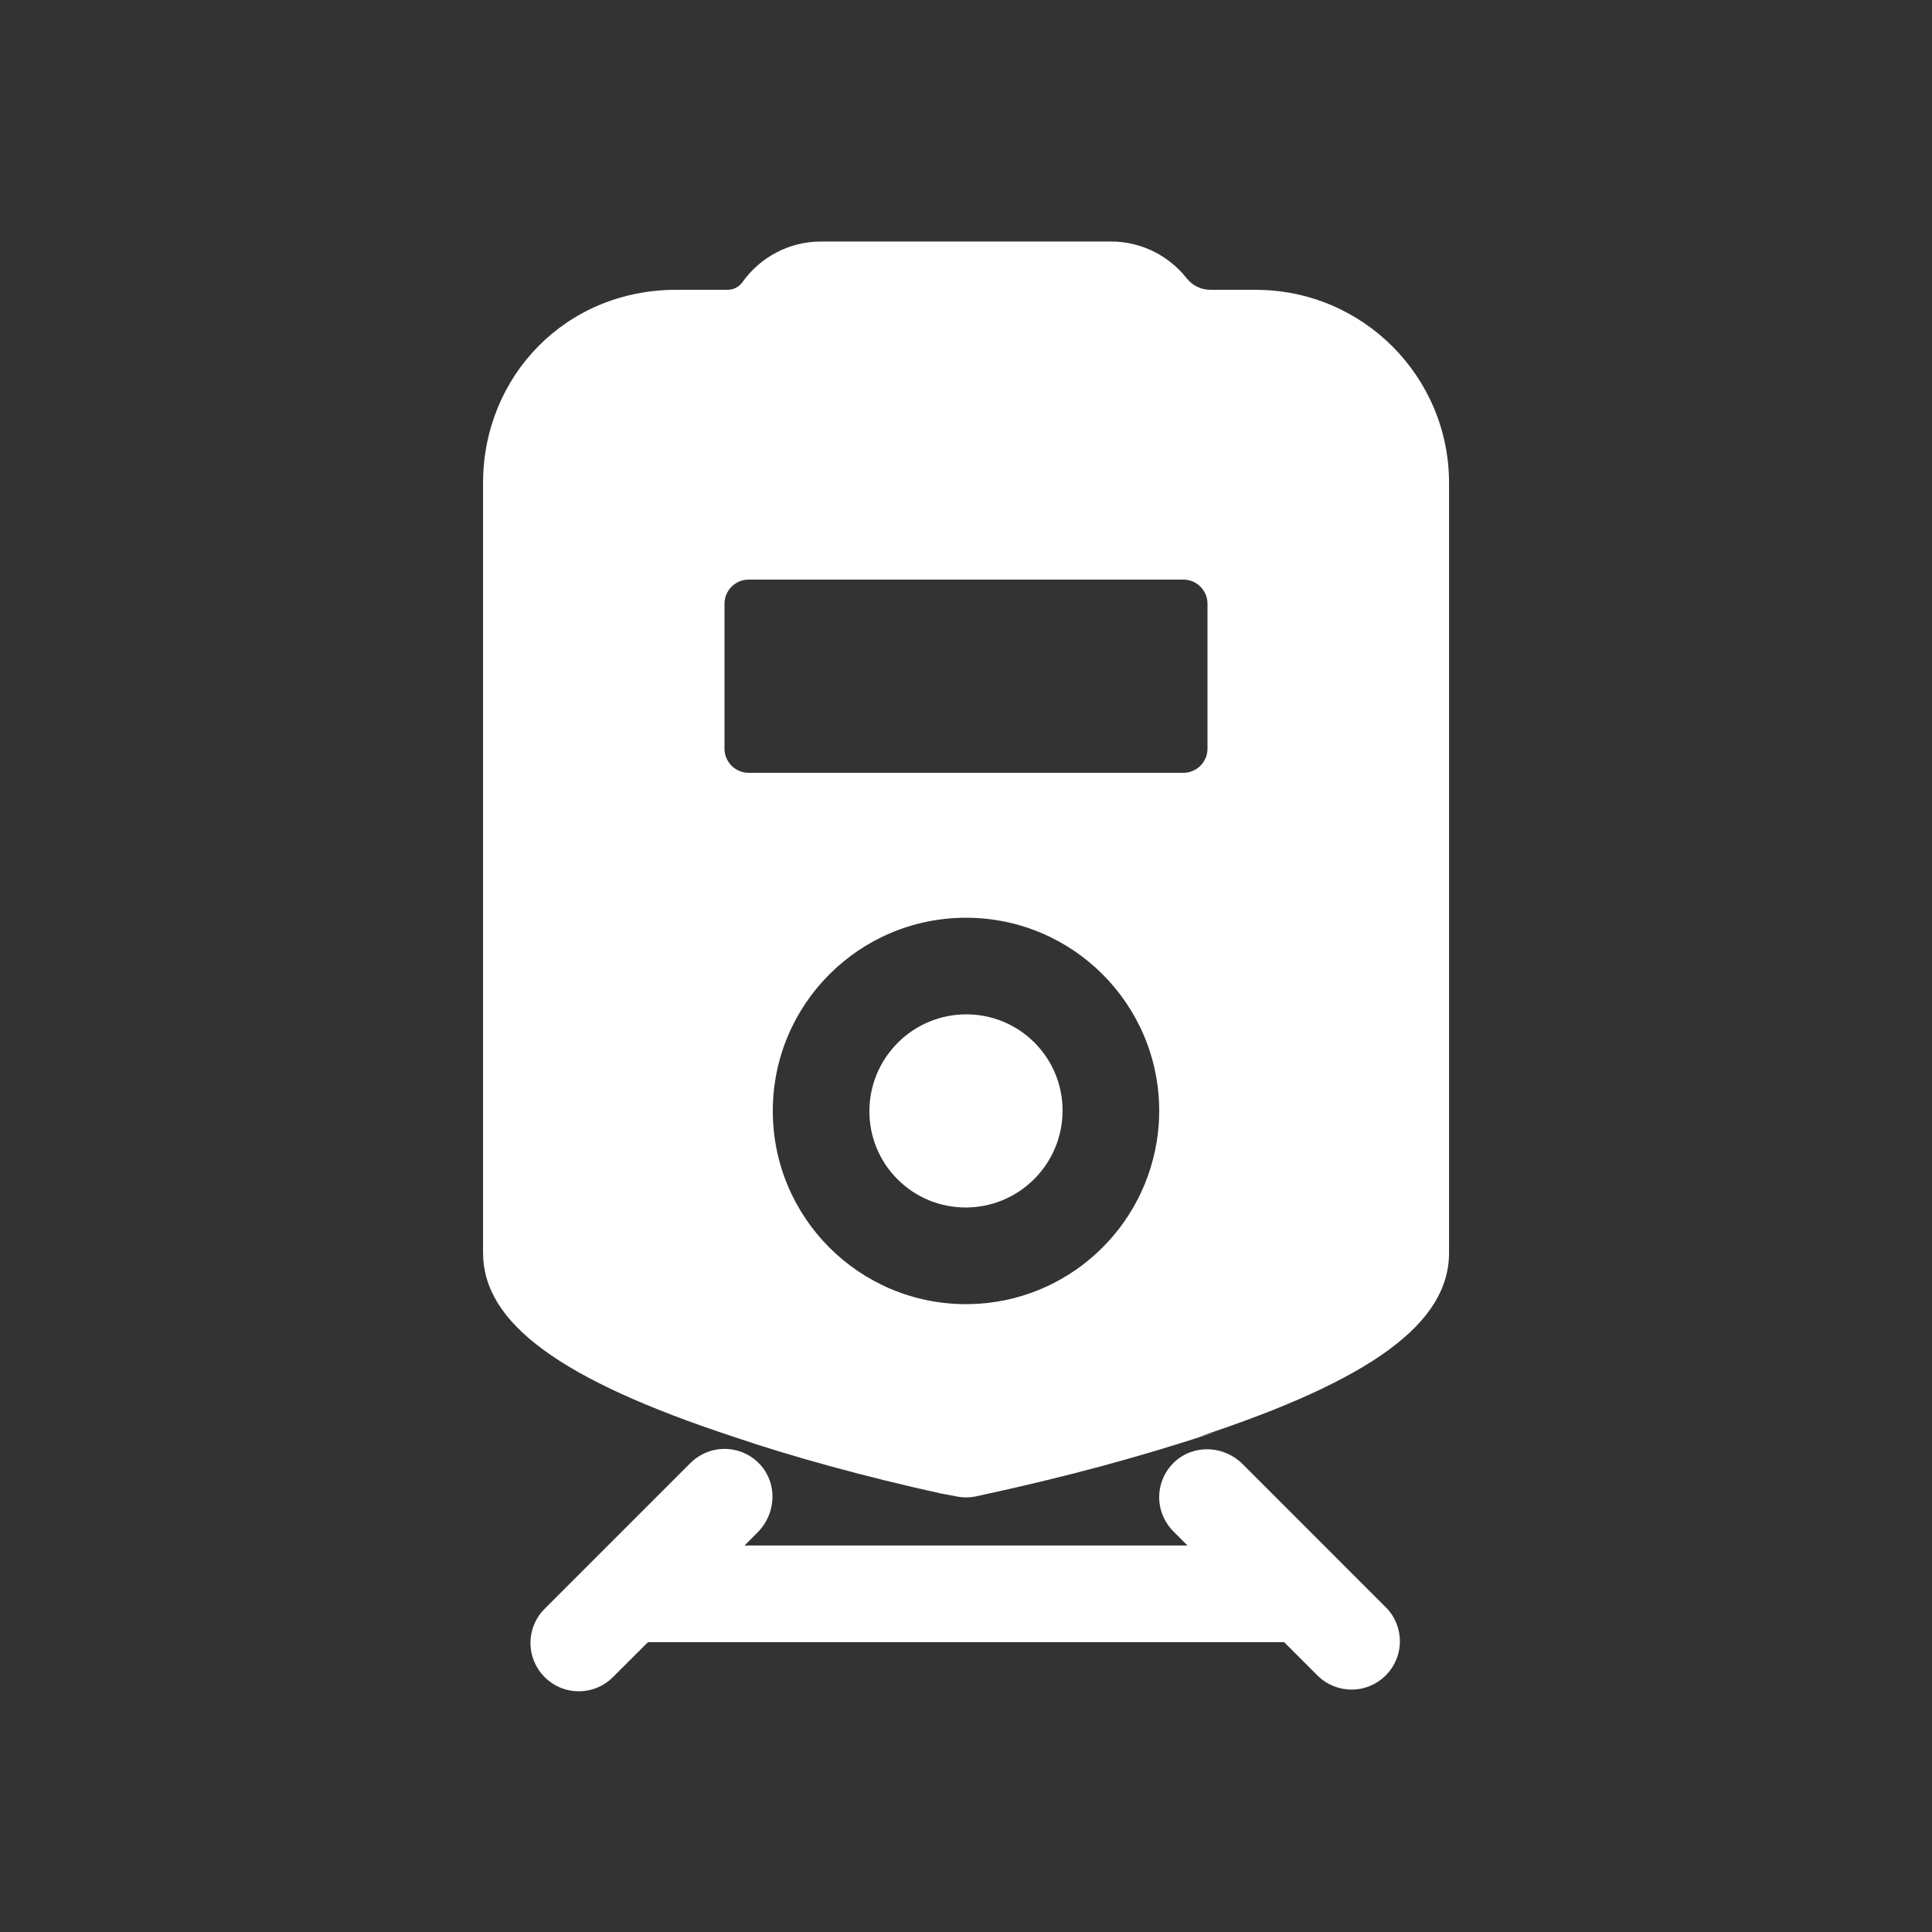 <!-- Generated by IcoMoon.io -->
<svg version="1.1" xmlns="http://www.w3.org/2000/svg" width="40" height="40" viewBox="0 0 40 40">
<rect x="0" y="0" width="40" height="40" fill="#333333" stroke="none"/>
<title>io-train</title>
<path fill="#fff" d="M21.416 21.584c0.78 0.78 0.777 2.046-0.005 2.828s-2.048 0.784-2.828 0.005c-0.78-0.78-0.777-2.046 0.005-2.828s2.048-0.784 2.828-0.005z"></path>
<path fill="#fff" d="M26 6h-0.938c-0.001 0-0.002 0-0.002 0-0.198 0-0.374-0.092-0.488-0.235l-0.001-0.001c-0.369-0.467-0.935-0.764-1.57-0.764-0 0-0 0-0 0h-6c-0.671 0-1.265 0.331-1.628 0.839l-0.004 0.006c-0.069 0.094-0.179 0.155-0.304 0.155-0.001 0-0.001 0-0.002 0h-1.062c-2.301 0-4 1.803-4 4v15.938c0 1.454 1.6 2.629 5.188 3.809 1.179 0.404 2.724 0.829 4.299 1.176l0.312 0.058c0.061 0.013 0.13 0.021 0.202 0.021s0.141-0.008 0.208-0.022l-0.007 0.001c1.887-0.404 3.432-0.829 4.943-1.328l-0.332 0.095c3.588-1.18 5.187-2.354 5.187-3.809v-15.938c0-2.209-1.791-4-4-4v0zM15.5 12h9c0.276 0 0.5 0.224 0.5 0.5v0 3c0 0.276-0.224 0.5-0.5 0.5v0h-9c-0.276 0-0.5-0.224-0.5-0.5v0-3c0-0.276 0.224-0.5 0.5-0.5v0zM20.261 26.992c-0.078 0.005-0.169 0.009-0.261 0.009-2.209 0-4-1.791-4-4s1.791-4 4-4c2.209 0 4 1.791 4 4 0 0.092-0.003 0.183-0.009 0.273l0.001-0.012c-0.137 2.003-1.728 3.594-3.718 3.73l-0.012 0.001z"></path>
<path fill="#fff" d="M28.707 33.293l-2.98-2.981c-0.381-0.381-1-0.416-1.399-0.054-0.202 0.184-0.328 0.447-0.328 0.74 0 0.276 0.112 0.526 0.293 0.707v0l0.293 0.293h-9.171l0.272-0.273c0.381-0.381 0.416-1 0.054-1.399-0.184-0.202-0.447-0.328-0.74-0.328-0.276 0-0.526 0.112-0.707 0.293l-3 3c-0.192 0.183-0.311 0.44-0.311 0.725 0 0.552 0.448 1 1 1 0.285 0 0.542-0.119 0.725-0.311l0-0 0.708-0.706h13.171l0.707 0.707c0.179 0.17 0.422 0.275 0.689 0.275 0.552 0 1-0.448 1-1 0-0.267-0.105-0.51-0.275-0.689l0 0z"></path>
</svg>
